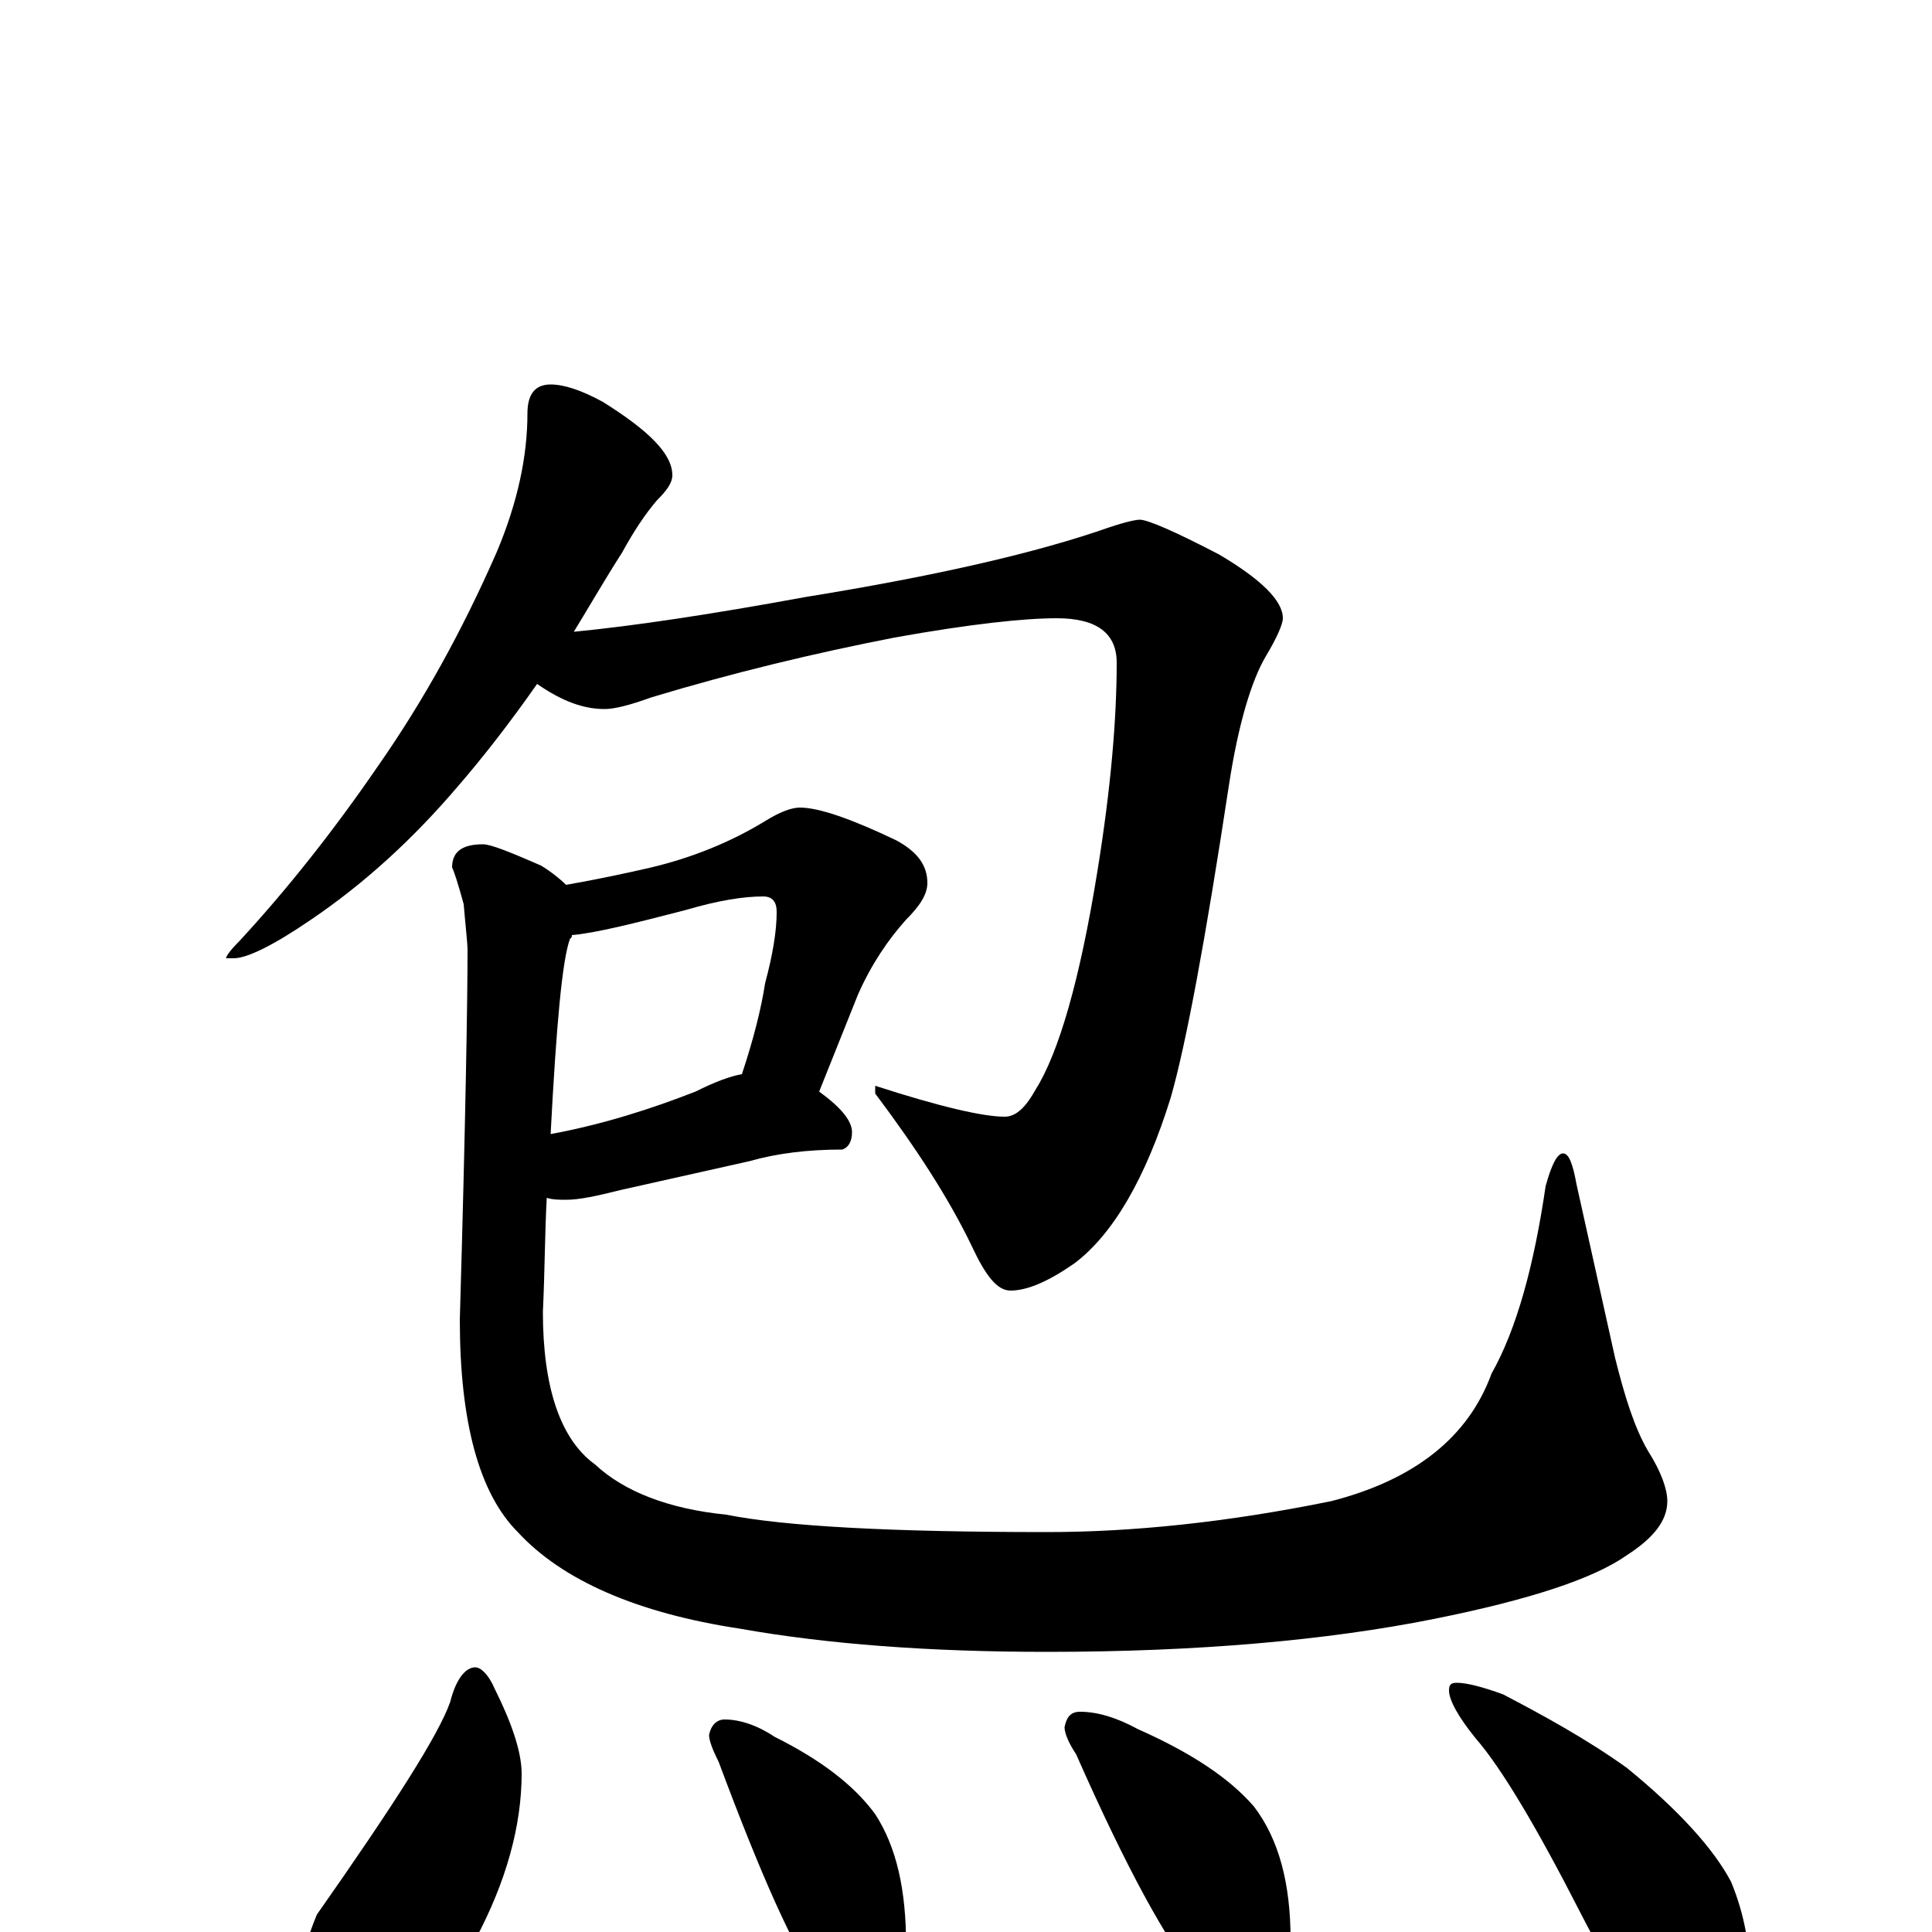 <?xml version="1.0" encoding="utf-8" ?>
<!DOCTYPE svg PUBLIC "-//W3C//DTD SVG 1.1//EN" "http://www.w3.org/Graphics/SVG/1.1/DTD/svg11.dtd">
<svg version="1.1" id="Layer_1" xmlns="http://www.w3.org/2000/svg" xmlns:xlink="http://www.w3.org/1999/xlink" x="0px" y="145px" width="1000px" height="1000px" viewBox="0 0 1000 1000" enable-background="new 0 0 1000 1000" xml:space="preserve">
<g id="Layer_1">
<path id="glyph" transform="matrix(1 0 0 -1 0 1000)" d="M285,801C292,801 301,798 312,792C336,777 348,765 348,754C348,750 345,746 340,741C334,734 328,725 322,714C313,700 305,686 297,673C328,676 368,682 417,691C485,702 537,714 574,727C583,730 588,731 590,731C594,731 608,725 631,713C653,700 664,689 664,680C664,677 661,670 655,660C648,648 641,626 636,593C624,514 614,460 606,432C593,390 576,361 556,346C543,337 532,332 523,332C516,332 510,340 503,355C491,380 474,406 453,434l0,4C487,427 509,422 520,422C526,422 531,427 536,436C548,455 559,493 568,549C575,592 578,628 578,657C578,672 568,680 547,680C530,680 502,677 463,670C422,662 380,652 337,639C326,635 318,633 313,633C302,633 291,637 278,646C264,626 250,608 237,593C214,566 189,543 161,524C142,511 128,504 121,504l-4,0C117,505 119,508 124,513C148,539 172,569 196,604C219,637 239,673 257,714C268,740 273,764 273,786C273,796 277,801 285,801M414,582C424,582 441,576 464,565C475,559 480,552 480,543C480,537 476,531 469,524C460,514 451,501 444,485l-20,-50C435,427 441,420 441,414C441,409 439,406 436,405C418,405 402,403 388,399l-67,-15C309,381 300,379 293,379C290,379 286,379 283,380C282,362 282,342 281,321C281,282 290,255 308,242C323,228 346,219 376,216C406,210 461,207 542,207C586,207 635,212 689,223C732,234 760,256 772,289C785,312 794,345 800,386C803,397 806,403 809,403C812,403 814,398 816,387l20,-90C841,277 846,261 853,249C860,238 863,229 863,223C863,213 856,204 842,195C825,183 792,172 742,162C687,151 620,145 542,145C481,145 428,149 383,157C330,165 291,182 268,207C248,227 238,264 238,317C241,420 242,484 242,508C242,512 241,520 240,532C237,543 235,549 234,551C234,559 239,563 250,563C254,563 264,559 280,552C285,549 290,545 293,542C310,545 324,548 337,551C358,556 378,564 396,575C404,580 410,582 414,582M296,516C296,515 296,515 295,514C291,503 288,470 285,413C312,418 337,426 360,435C370,440 378,443 384,444C390,462 394,478 396,491C400,506 402,518 402,528C402,533 400,536 395,536C385,536 372,534 355,529C328,522 308,517 296,516M246,137C249,137 253,133 256,126C265,108 270,93 270,82C270,55 262,26 246,-4C238,-25 227,-41 212,-53C203,-62 193,-66 184,-66C174,-66 166,-61 161,-51C158,-42 156,-32 156,-23C156,-14 159,-3 164,9C204,66 227,102 233,119C236,131 241,137 246,137M375,110C383,110 392,107 401,101C425,89 442,76 453,61C464,44 469,22 469,-7C469,-31 460,-43 441,-43C436,-43 430,-38 424,-27C411,-9 394,29 372,88C369,94 367,99 367,102C368,107 371,110 375,110M559,114C568,114 578,111 589,105C616,93 636,80 649,65C662,48 668,25 668,-4C668,-27 659,-39 641,-39C634,-39 626,-34 619,-23C604,-5 583,33 557,92C553,98 551,103 551,106C552,111 554,114 559,114M754,129C759,129 767,127 778,123C799,112 821,100 842,85C869,63 887,43 896,26C903,9 906,-8 906,-27C906,-36 904,-46 899,-57C894,-66 888,-70 879,-70C876,-70 870,-66 863,-59C851,-48 836,-25 818,10C795,55 777,85 764,100C755,111 750,120 750,125C750,128 751,129 754,129z"/>
</g>
</svg>

